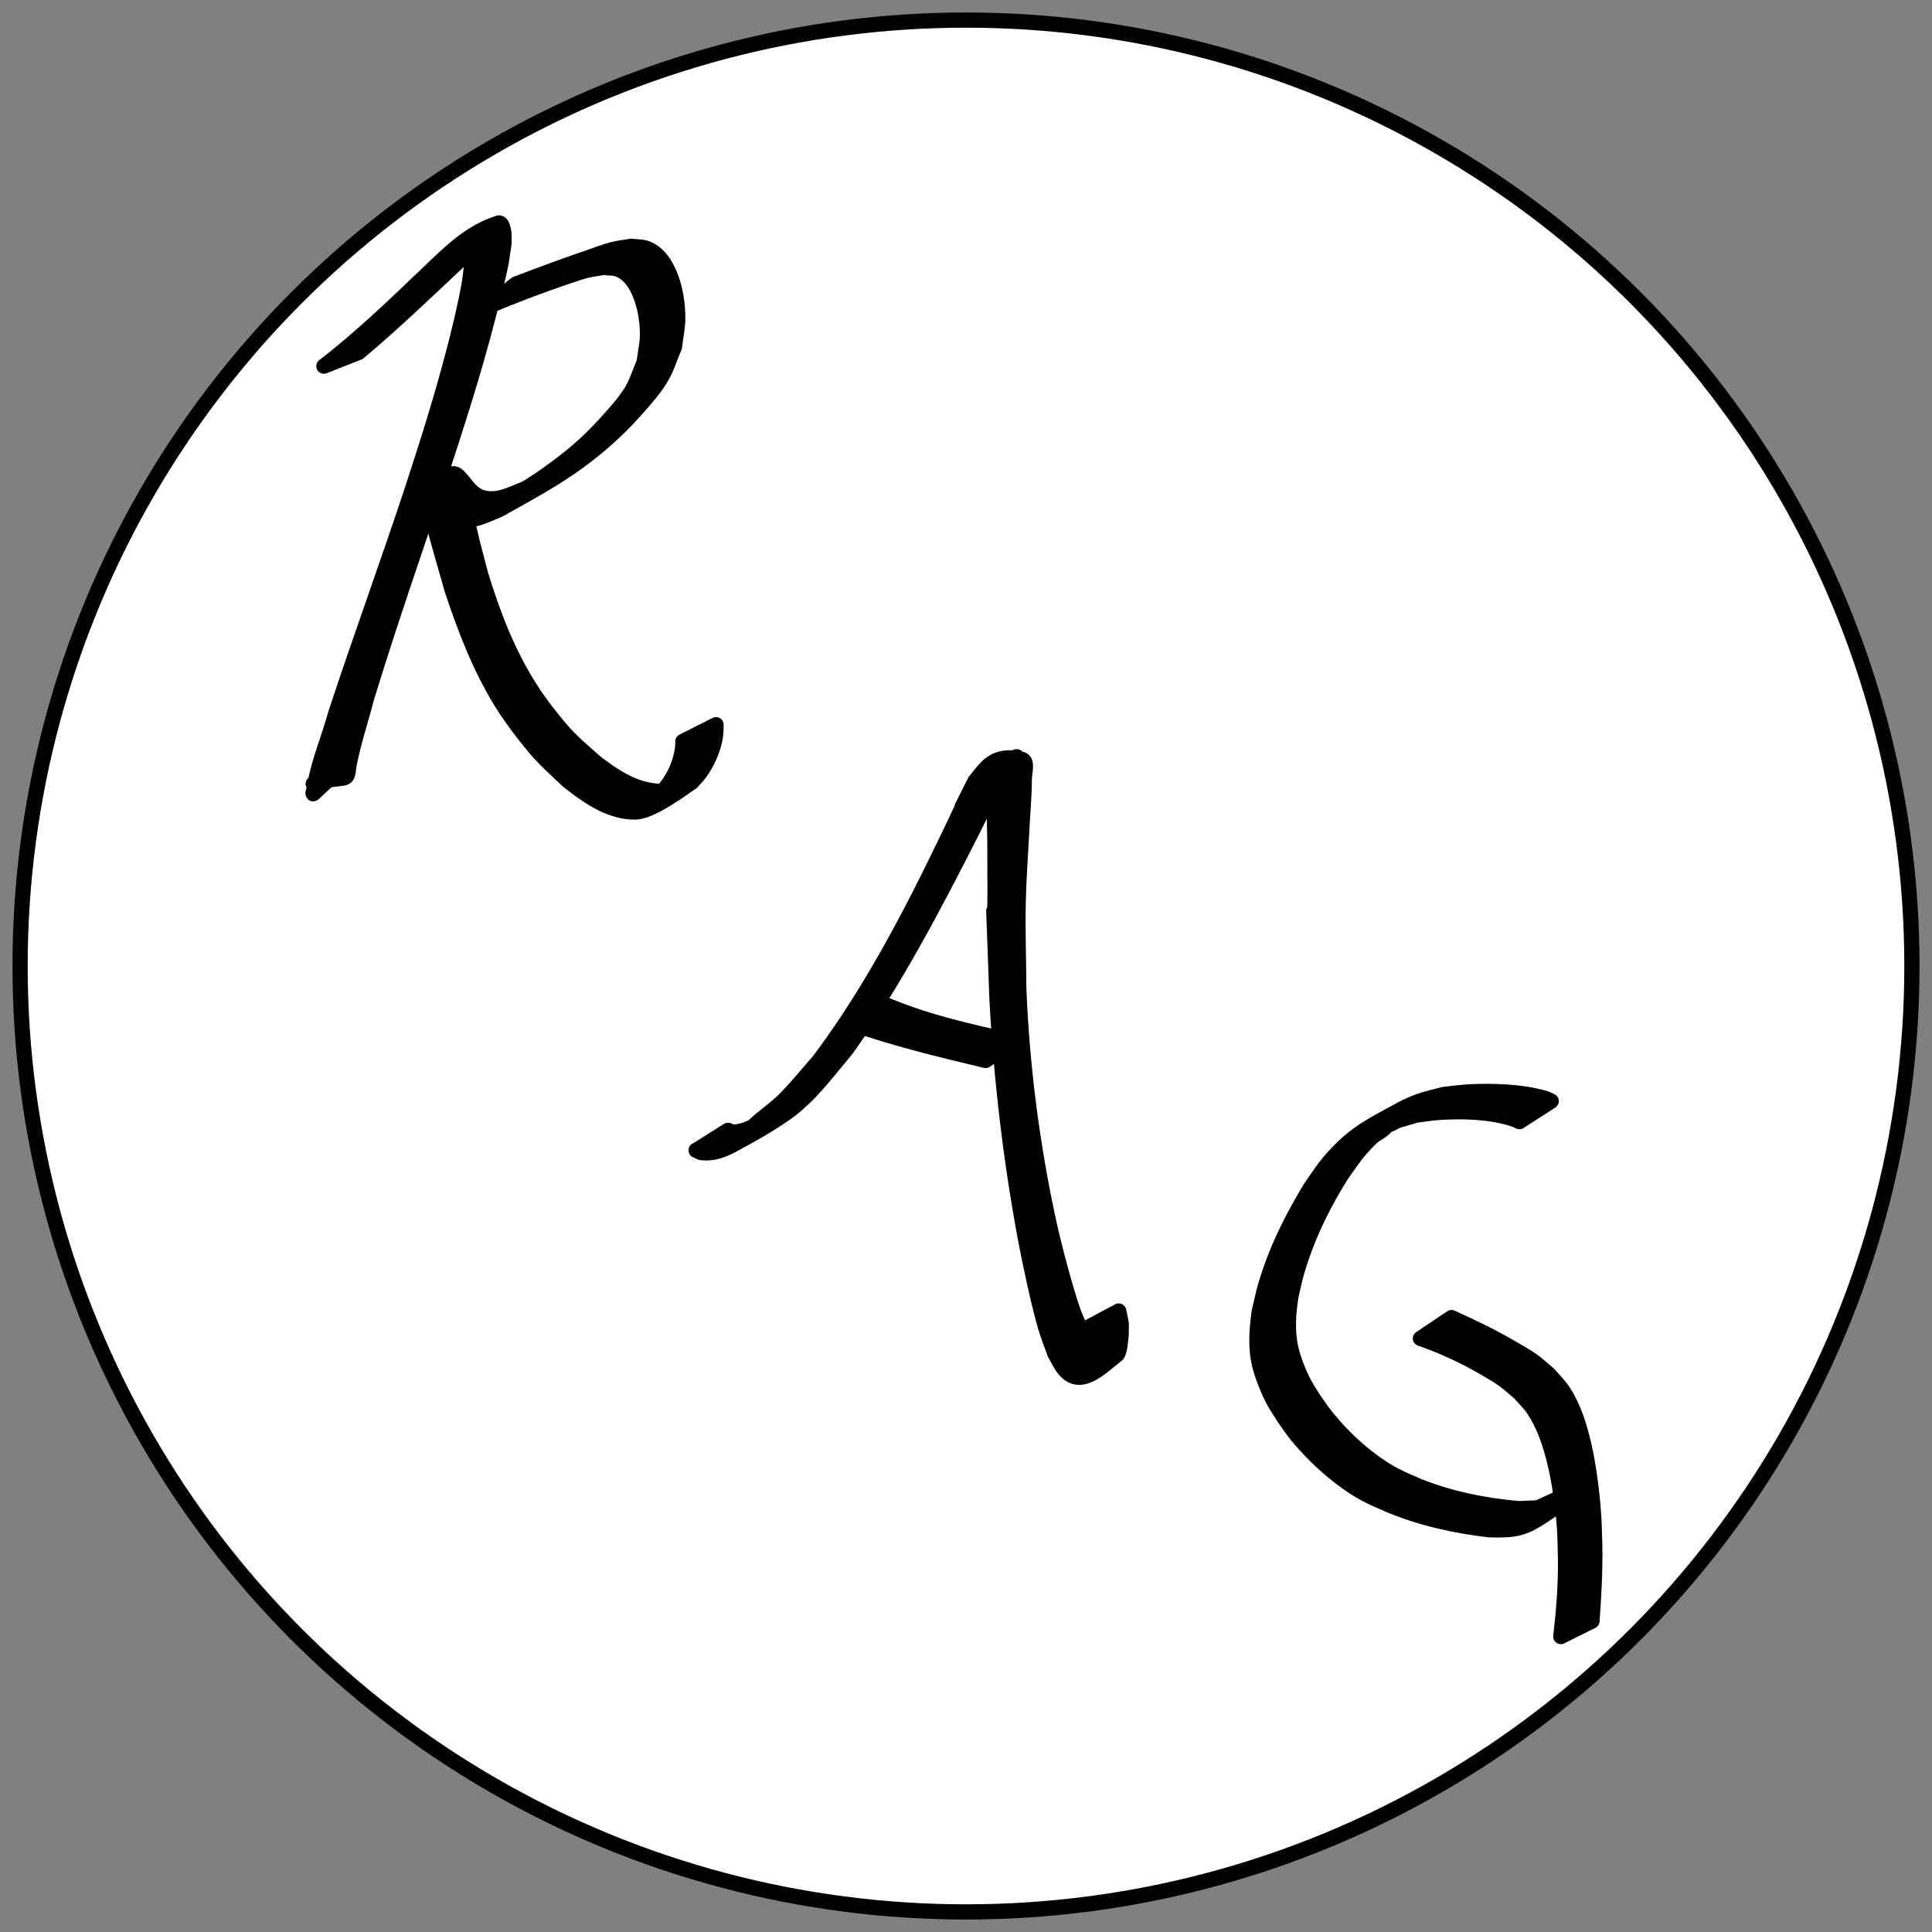 <?xml version="1.0" encoding="UTF-8" standalone="no"?>
<svg
   xmlns:dc="http://purl.org/dc/elements/1.1/"
   xmlns:cc="http://creativecommons.org/ns#"
   xmlns:rdf="http://www.w3.org/1999/02/22-rdf-syntax-ns#"
   xmlns:svg="http://www.w3.org/2000/svg"
   xmlns="http://www.w3.org/2000/svg"
   xmlns:sodipodi="http://sodipodi.sourceforge.net/DTD/sodipodi-0.dtd"
   xmlns:inkscape="http://www.inkscape.org/namespaces/inkscape"
   width="48"
   height="48"
   viewBox="0 0 12.7 12.7"
   version="1.1"
   id="svg8"
   inkscape:version="1.0.1 (3bc2e813f5, 2020-09-07)"
   sodipodi:docname="favicon.svg">
  <rect x="0" y="0" width="12.7" height="12.7" fill="#808080" stroke="none"/>
  <defs
     id="defs2">
    <rect
       x="2.117"
       y="2.381"
       width="4.498"
       height="5.027"
       id="rect840" />
    <rect
       x="2.117"
       y="2.381"
       width="4.498"
       height="5.027"
       id="rect848" />
    <rect
       x="2.117"
       y="2.381"
       width="4.498"
       height="5.027"
       id="rect854" />
  </defs>
  <sodipodi:namedview
     id="base"
     pagecolor="#ffffff"
     bordercolor="#666666"
     borderopacity="1.0"
     inkscape:pageopacity="0.0"
     inkscape:pageshadow="2"
     inkscape:zoom="15.839192"
     inkscape:cx="29.878614"
     inkscape:cy="22.588725"
     inkscape:document-units="px"
     inkscape:current-layer="layer2"
     inkscape:document-rotation="0"
     showgrid="true"
     units="px"
     inkscape:window-width="1920"
     inkscape:window-height="1017"
     inkscape:window-x="-8"
     inkscape:window-y="-8"
     inkscape:window-maximized="1">
    <inkscape:grid
       type="xygrid"
       id="grid833" />
  </sodipodi:namedview>
  <g
     inkscape:label="background"
     inkscape:groupmode="layer"
     id="layer1"
     style="display:inline">
    <circle
       style="fill:#ffffff;fill-opacity:1;stroke:#000000;stroke-width:0.1;stroke-linejoin:round;stroke-miterlimit:4;stroke-dasharray:none;stroke-dashoffset:0;stroke-opacity:1"
       id="path835"
       cx="6.35"
       cy="6.35"
       r="6.218" />
  </g>
  <g
     inkscape:groupmode="layer"
     id="layer2"
     inkscape:label="charactors">
    <g
       id="g220"
       transform="translate(1.393,-2.554)"
       style="fill:#000000;fill-opacity:1">
      <path
         style="fill:#000000;fill-opacity:1;stroke:#000000;stroke-width:0.1;stroke-linejoin:round;stroke-miterlimit:4;stroke-dasharray:none;stroke-dashoffset:0;stroke-opacity:1"
         id="path190"
         d="M 0.966,4.87 C 1.199,4.674 1.419,4.462 1.641,4.254 c 0.045,-0.042 0.118,-0.11 0.169,-0.151 0.018,-0.014 0.074,-0.052 0.055,-0.04 -0.057,0.036 -0.115,0.072 -0.172,0.108 0.004,0.006 0.012,0.011 0.013,0.019 0.005,0.025 0.003,0.051 0.004,0.076 -0.006,0.048 -0.009,0.097 -0.017,0.145 -0.025,0.147 -0.068,0.321 -0.105,0.463 C 1.511,5.169 1.419,5.46 1.324,5.751 1.16,6.25 0.978,6.744 0.814,7.244 0.772,7.396 0.71,7.543 0.679,7.698 c -0.015,0.124 -0.069,0.095 0.201,-0.107 0,0 -0.214,0.115 -0.214,0.115 v 0 C 0.894,7.639 0.885,7.712 0.9,7.591 0.927,7.441 0.977,7.296 1.015,7.148 1.167,6.65 1.338,6.158 1.505,5.665 1.601,5.373 1.695,5.08 1.776,4.783 1.808,4.666 1.869,4.435 1.895,4.31 c 0.011,-0.051 0.017,-0.103 0.025,-0.154 -0.001,-0.03 0.003,-0.062 -0.004,-0.091 -0.005,-0.018 -0.013,-0.05 -0.031,-0.045 -0.187,0.059 -0.318,0.19 -0.453,0.319 -0.225,0.215 -0.449,0.432 -0.696,0.622 0,0 0.23,-0.091 0.23,-0.091 z" />
      <path
         style="fill:#000000;fill-opacity:1;stroke:#000000;stroke-width:0.1;stroke-linejoin:round;stroke-miterlimit:4;stroke-dasharray:none;stroke-dashoffset:0;stroke-opacity:1"
         id="path194"
         d="m 1.807,4.572 c 0.168,-0.071 0.339,-0.136 0.512,-0.195 0.046,-0.015 0.091,-0.032 0.138,-0.044 0.038,-0.01 0.077,-0.014 0.116,-0.021 0.032,0.004 0.066,3.44e-4 0.097,0.012 0.068,0.025 0.11,0.085 0.138,0.148 0.039,0.088 0.057,0.195 0.055,0.29 -0.001,0.058 -0.015,0.116 -0.022,0.174 -0.029,0.066 -0.049,0.136 -0.087,0.197 C 2.707,5.206 2.648,5.271 2.589,5.336 2.462,5.476 2.356,5.563 2.204,5.672 2.146,5.714 2.084,5.751 2.024,5.79 c -0.013,0.008 0.025,-0.017 0.037,-0.025 -0.089,0.036 -0.187,0.09 -0.287,0.059 C 1.718,5.806 1.683,5.76 1.649,5.716 1.582,5.64 1.592,5.64 1.408,5.816 c -0.019,0.018 0.016,0.051 0.023,0.077 0.103,0.378 -0.057,-0.187 0.085,0.318 0.021,0.076 0.044,0.151 0.065,0.227 0.085,0.253 0.181,0.505 0.322,0.733 0.044,0.072 0.094,0.14 0.146,0.207 0.119,0.154 0.154,0.178 0.288,0.306 0.109,0.086 0.224,0.172 0.363,0.2 0.032,0.006 0.064,0.01 0.096,0.007 0.114,-0.012 0.324,-0.174 0.359,-0.195 0.018,-0.021 0.038,-0.041 0.054,-0.063 0.047,-0.065 0.085,-0.149 0.099,-0.228 0.003,-0.015 0.003,-0.03 0.005,-0.046 2.911e-4,-0.014 5.821e-4,-0.027 8.731e-4,-0.041 0,0 -0.218,0.11 -0.218,0.11 v 0 c -3.969e-4,0.013 -7.673e-4,0.026 -0.001,0.038 -0.016,0.121 -0.069,0.232 -0.159,0.316 0.045,-0.022 0.091,-0.04 0.134,-0.065 0.026,-0.015 -0.052,0.029 -0.081,0.035 -0.031,0.006 -0.064,0.004 -0.095,-7.409e-4 C 2.752,7.732 2.634,7.65 2.524,7.567 2.388,7.445 2.349,7.42 2.23,7.27 2.178,7.205 2.128,7.137 2.084,7.066 1.942,6.84 1.846,6.589 1.768,6.335 1.716,6.136 1.705,6.104 1.666,5.913 1.657,5.869 1.649,5.824 1.642,5.78 1.639,5.76 1.658,5.717 1.639,5.721 1.352,5.786 1.363,5.786 1.44,5.841 1.479,5.888 1.519,5.938 1.579,5.96 1.689,6.001 1.787,5.945 1.887,5.905 2,5.841 2.115,5.779 2.226,5.711 2.431,5.587 2.622,5.433 2.781,5.254 2.841,5.187 2.902,5.119 2.949,5.043 2.989,4.979 3.009,4.906 3.04,4.837 3.047,4.777 3.06,4.718 3.062,4.658 3.064,4.56 3.047,4.446 3.008,4.355 2.978,4.285 2.934,4.218 2.861,4.188 2.828,4.175 2.792,4.178 2.757,4.173 c -0.04,0.007 -0.081,0.011 -0.121,0.021 -0.048,0.012 -0.094,0.03 -0.14,0.046 -0.167,0.057 -0.332,0.118 -0.497,0.181 0,0 -0.192,0.152 -0.192,0.152 z" />
    </g>
    <g
       id="g224"
       transform="translate(0.309,0.403)"
       style="fill:#000000;fill-opacity:1">
      <path
         style="fill:#000000;fill-opacity:1;stroke:#000000;stroke-width:0.1;stroke-linejoin:round;stroke-miterlimit:4;stroke-dasharray:none;stroke-dashoffset:0;stroke-opacity:1"
         id="path196"
         d="m 4.267,7.158 c 0.012,0.005 0.023,0.014 0.036,0.016 0.073,0.008 0.138,-0.015 0.203,-0.05 C 4.625,7.06 4.744,6.994 4.856,6.915 5.014,6.804 5.135,6.637 5.256,6.493 5.573,6.046 5.828,5.559 6.076,5.071 6.258,4.711 6.14,4.927 6.301,4.641 c 0.024,-0.023 0.097,-0.088 0.071,-0.068 -0.06,0.044 -0.134,0.079 -0.172,0.143 -0.02,0.033 0.017,0.075 0.02,0.113 0.008,0.109 0.01,0.218 0.011,0.326 0.007,1.056 -0.029,-0.214 0.014,1.015 0.028,0.52 0.089,1.038 0.183,1.549 0.028,0.153 0.089,0.44 0.136,0.602 0.017,0.059 0.041,0.116 0.061,0.174 0.02,0.033 0.035,0.069 0.059,0.099 0.106,0.136 0.241,-0.006 0.349,-0.091 0.02,-0.016 0.026,-0.118 0.028,-0.134 -5.027e-4,-0.102 0.005,-0.051 -0.016,-0.154 0,0 -0.21,0.112 -0.21,0.112 v 0 c 0.017,0.099 0.013,0.049 0.012,0.147 -0.004,0.023 -0.005,0.047 -0.012,0.069 -0.026,0.083 -0.14,0.151 0.151,-0.032 0.013,-0.008 -0.03,0.006 -0.044,6.085e-4 C 6.879,8.491 6.856,8.438 6.819,8.388 6.795,8.333 6.768,8.279 6.747,8.222 6.691,8.063 6.62,7.79 6.586,7.636 6.476,7.13 6.409,6.615 6.388,6.098 6.387,5.908 6.38,5.718 6.384,5.529 6.387,5.374 6.399,5.22 6.407,5.066 6.412,4.951 6.424,4.837 6.424,4.722 6.424,4.677 6.45,4.597 6.406,4.588 6.226,4.55 6.177,4.637 6.1,4.732 5.89,5.152 6.171,4.587 5.899,5.151 5.661,5.644 5.404,6.131 5.075,6.57 4.999,6.656 4.927,6.746 4.846,6.827 4.785,6.888 4.711,6.935 4.649,6.995 4.64,7.005 4.698,6.977 4.686,6.982 4.627,7.009 4.573,7.04 4.506,7.038 4.496,7.038 4.487,7.031 4.477,7.027 c 0,0 -0.21,0.132 -0.21,0.132 z" />
      <path
         style="fill:#000000;fill-opacity:1;stroke:#000000;stroke-width:0.1;stroke-linejoin:round;stroke-miterlimit:4;stroke-dasharray:none;stroke-dashoffset:0;stroke-opacity:1"
         id="path198"
         d="m 5.284,6.323 c 0.289,0.102 0.588,0.174 0.886,0.245 0,0 0.183,-0.127 0.183,-0.127 v 0 C 6.059,6.378 5.762,6.31 5.485,6.19 c 0,0 -0.201,0.133 -0.201,0.133 z" />
    </g>
    <g
       id="g232"
       transform="translate(0.37,1.986)"
       style="fill:#000000;fill-opacity:1">
      <g
         id="g227"
         style="fill:#000000;fill-opacity:1">
        <path
           style="fill:#000000;fill-opacity:1;stroke:#000000;stroke-width:0.1;stroke-linejoin:round;stroke-miterlimit:4;stroke-dasharray:none;stroke-dashoffset:0;stroke-opacity:1"
           id="path214"
           d="M 9.827,5.252 C 9.814,5.246 9.802,5.239 9.788,5.235 9.639,5.189 9.433,5.183 9.279,5.192 c -0.052,0.003 -0.104,0.011 -0.156,0.016 -0.049,0.013 -0.098,0.023 -0.146,0.039 -0.045,0.015 -0.089,0.034 -0.131,0.056 C 8.671,5.399 8.558,5.451 8.432,5.581 8.343,5.672 8.315,5.721 8.242,5.826 8.135,6.003 8.04,6.189 7.974,6.386 7.937,6.497 7.933,6.528 7.907,6.639 c -0.016,0.118 -0.025,0.234 0.004,0.351 0.018,0.072 0.057,0.169 0.092,0.234 0.022,0.04 0.049,0.078 0.073,0.117 0.026,0.036 0.051,0.074 0.079,0.109 0.121,0.146 0.286,0.296 0.453,0.386 0.048,0.026 0.1,0.046 0.15,0.069 0.211,0.089 0.434,0.138 0.66,0.165 0.069,0.001 0.141,0.004 0.208,-0.016 0.096,-0.029 0.175,-0.099 0.261,-0.151 0.021,-0.034 0.012,-0.016 0.025,-0.057 0,0 -0.223,0.103 -0.223,0.103 v 0 c -0.017,0.035 -0.007,0.02 -0.031,0.046 0.063,-0.035 0.126,-0.071 0.19,-0.106 0.009,-0.005 -0.018,0.012 -0.028,0.016 -0.064,0.027 -0.139,0.022 -0.207,0.026 C 9.386,7.911 9.16,7.866 8.947,7.78 8.898,7.757 8.847,7.738 8.8,7.713 8.628,7.62 8.476,7.482 8.353,7.332 8.325,7.298 8.301,7.261 8.275,7.225 8.251,7.187 8.225,7.15 8.204,7.11 8.169,7.044 8.133,6.954 8.116,6.881 8.09,6.768 8.098,6.653 8.115,6.539 8.14,6.43 8.144,6.398 8.181,6.29 8.246,6.095 8.34,5.91 8.449,5.736 8.525,5.63 8.55,5.586 8.643,5.495 c 0.033,-0.032 0.086,-0.048 0.107,-0.09 0.013,-0.028 -0.111,0.052 -0.083,0.041 0.292,-0.115 -0.038,-0.01 0.274,-0.102 0.052,-0.006 0.103,-0.015 0.155,-0.018 0.155,-0.01 0.34,-0.004 0.488,0.046 0.012,0.004 0.022,0.01 0.034,0.015 0,0 0.208,-0.134 0.208,-0.134 z" />
      </g>
      <path
         style="fill:#000000;fill-opacity:1;stroke:#000000;stroke-width:0.1;stroke-linejoin:round;stroke-miterlimit:4;stroke-dasharray:none;stroke-dashoffset:0;stroke-opacity:1"
         id="path216"
         d="m 8.967,6.812 c 0.149,0.052 0.294,0.119 0.43,0.199 0.04,0.023 0.079,0.046 0.117,0.073 0.037,0.027 0.07,0.058 0.105,0.087 0.031,0.036 0.067,0.069 0.093,0.109 0.068,0.103 0.107,0.219 0.136,0.337 0.033,0.131 0.056,0.301 0.066,0.435 0.005,0.072 0.005,0.144 0.007,0.216 0.002,0.169 -0.012,0.337 -0.031,0.504 0,0 0.205,-0.102 0.205,-0.102 v 0 c 0.012,-0.167 0.021,-0.334 0.018,-0.501 -0.003,-0.072 -0.003,-0.145 -0.009,-0.217 C 10.095,7.821 10.071,7.639 10.041,7.511 10.012,7.388 9.976,7.269 9.907,7.162 9.881,7.121 9.845,7.087 9.813,7.049 9.778,7.02 9.744,6.987 9.706,6.96 9.669,6.933 9.628,6.91 9.588,6.887 9.454,6.807 9.313,6.739 9.171,6.675 c 0,0 -0.203,0.137 -0.203,0.137 z" />
    </g>
  </g>
</svg>
